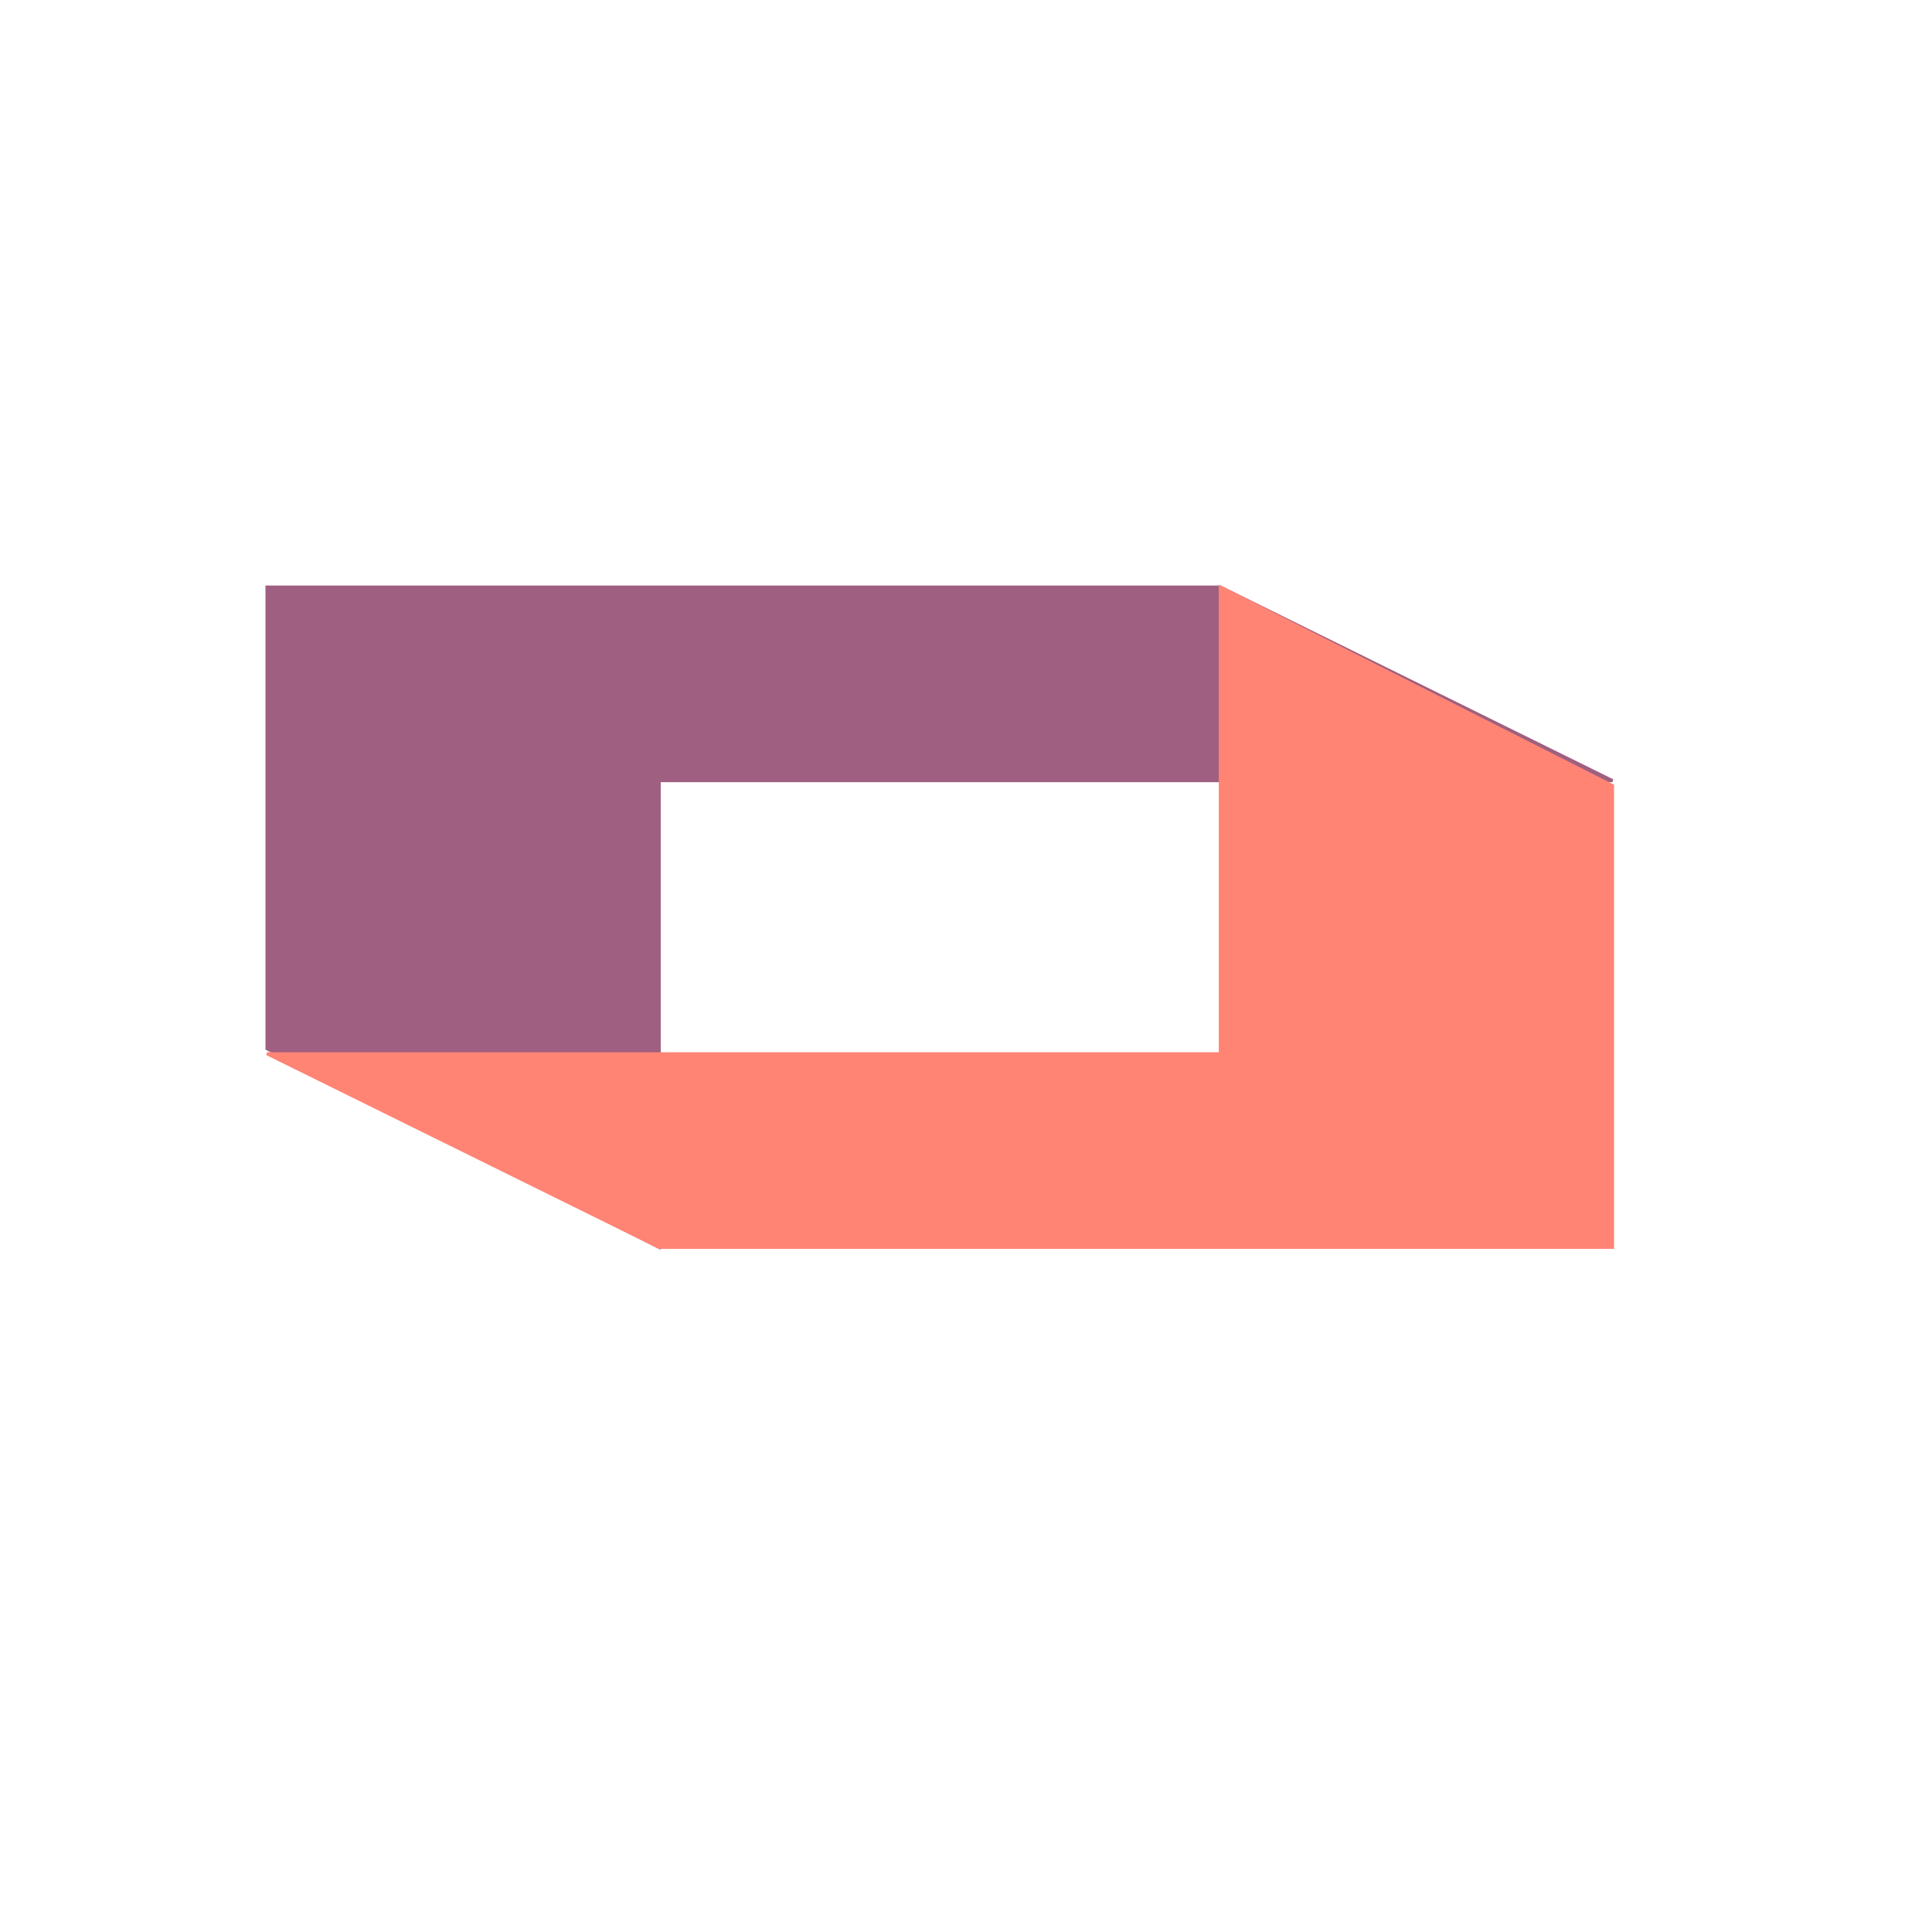 <?xml version="1.0" encoding="UTF-8" standalone="no"?>
<!DOCTYPE svg PUBLIC "-//W3C//DTD SVG 1.1//EN" "http://www.w3.org/Graphics/SVG/1.1/DTD/svg11.dtd">
<svg version="1.1" xmlns="http://www.w3.org/2000/svg" xmlns:xlink="http://www.w3.org/1999/xlink" preserveAspectRatio="xMidYMid meet" viewBox="0 0 640 640" width="640" height="640"><defs><path d="M88.44 347.42L88.44 194.46L404.24 194.46L534.18 258.6L218.38 258.6L218.38 413.21L88.44 347.42Z" id="a14AKQ8IYK"></path><path d="M534.18 260.25L534.18 413.21L218.38 413.21L88.44 349.07L404.24 349.07L404.24 194.46L534.18 260.25Z" id="c5Xiq4fBSK"></path></defs><g><g><g><use xlink:href="#a14AKQ8IYK" opacity="1" fill="#9f5f80" fill-opacity="1"></use><g><use xlink:href="#a14AKQ8IYK" opacity="1" fill-opacity="0" stroke="#9f5f80" stroke-width="1" stroke-opacity="1"></use></g></g><g><use xlink:href="#c5Xiq4fBSK" opacity="1" fill="#ff8474" fill-opacity="1"></use><g><use xlink:href="#c5Xiq4fBSK" opacity="1" fill-opacity="0" stroke="#ff8474" stroke-width="1" stroke-opacity="1"></use></g></g></g></g></svg>